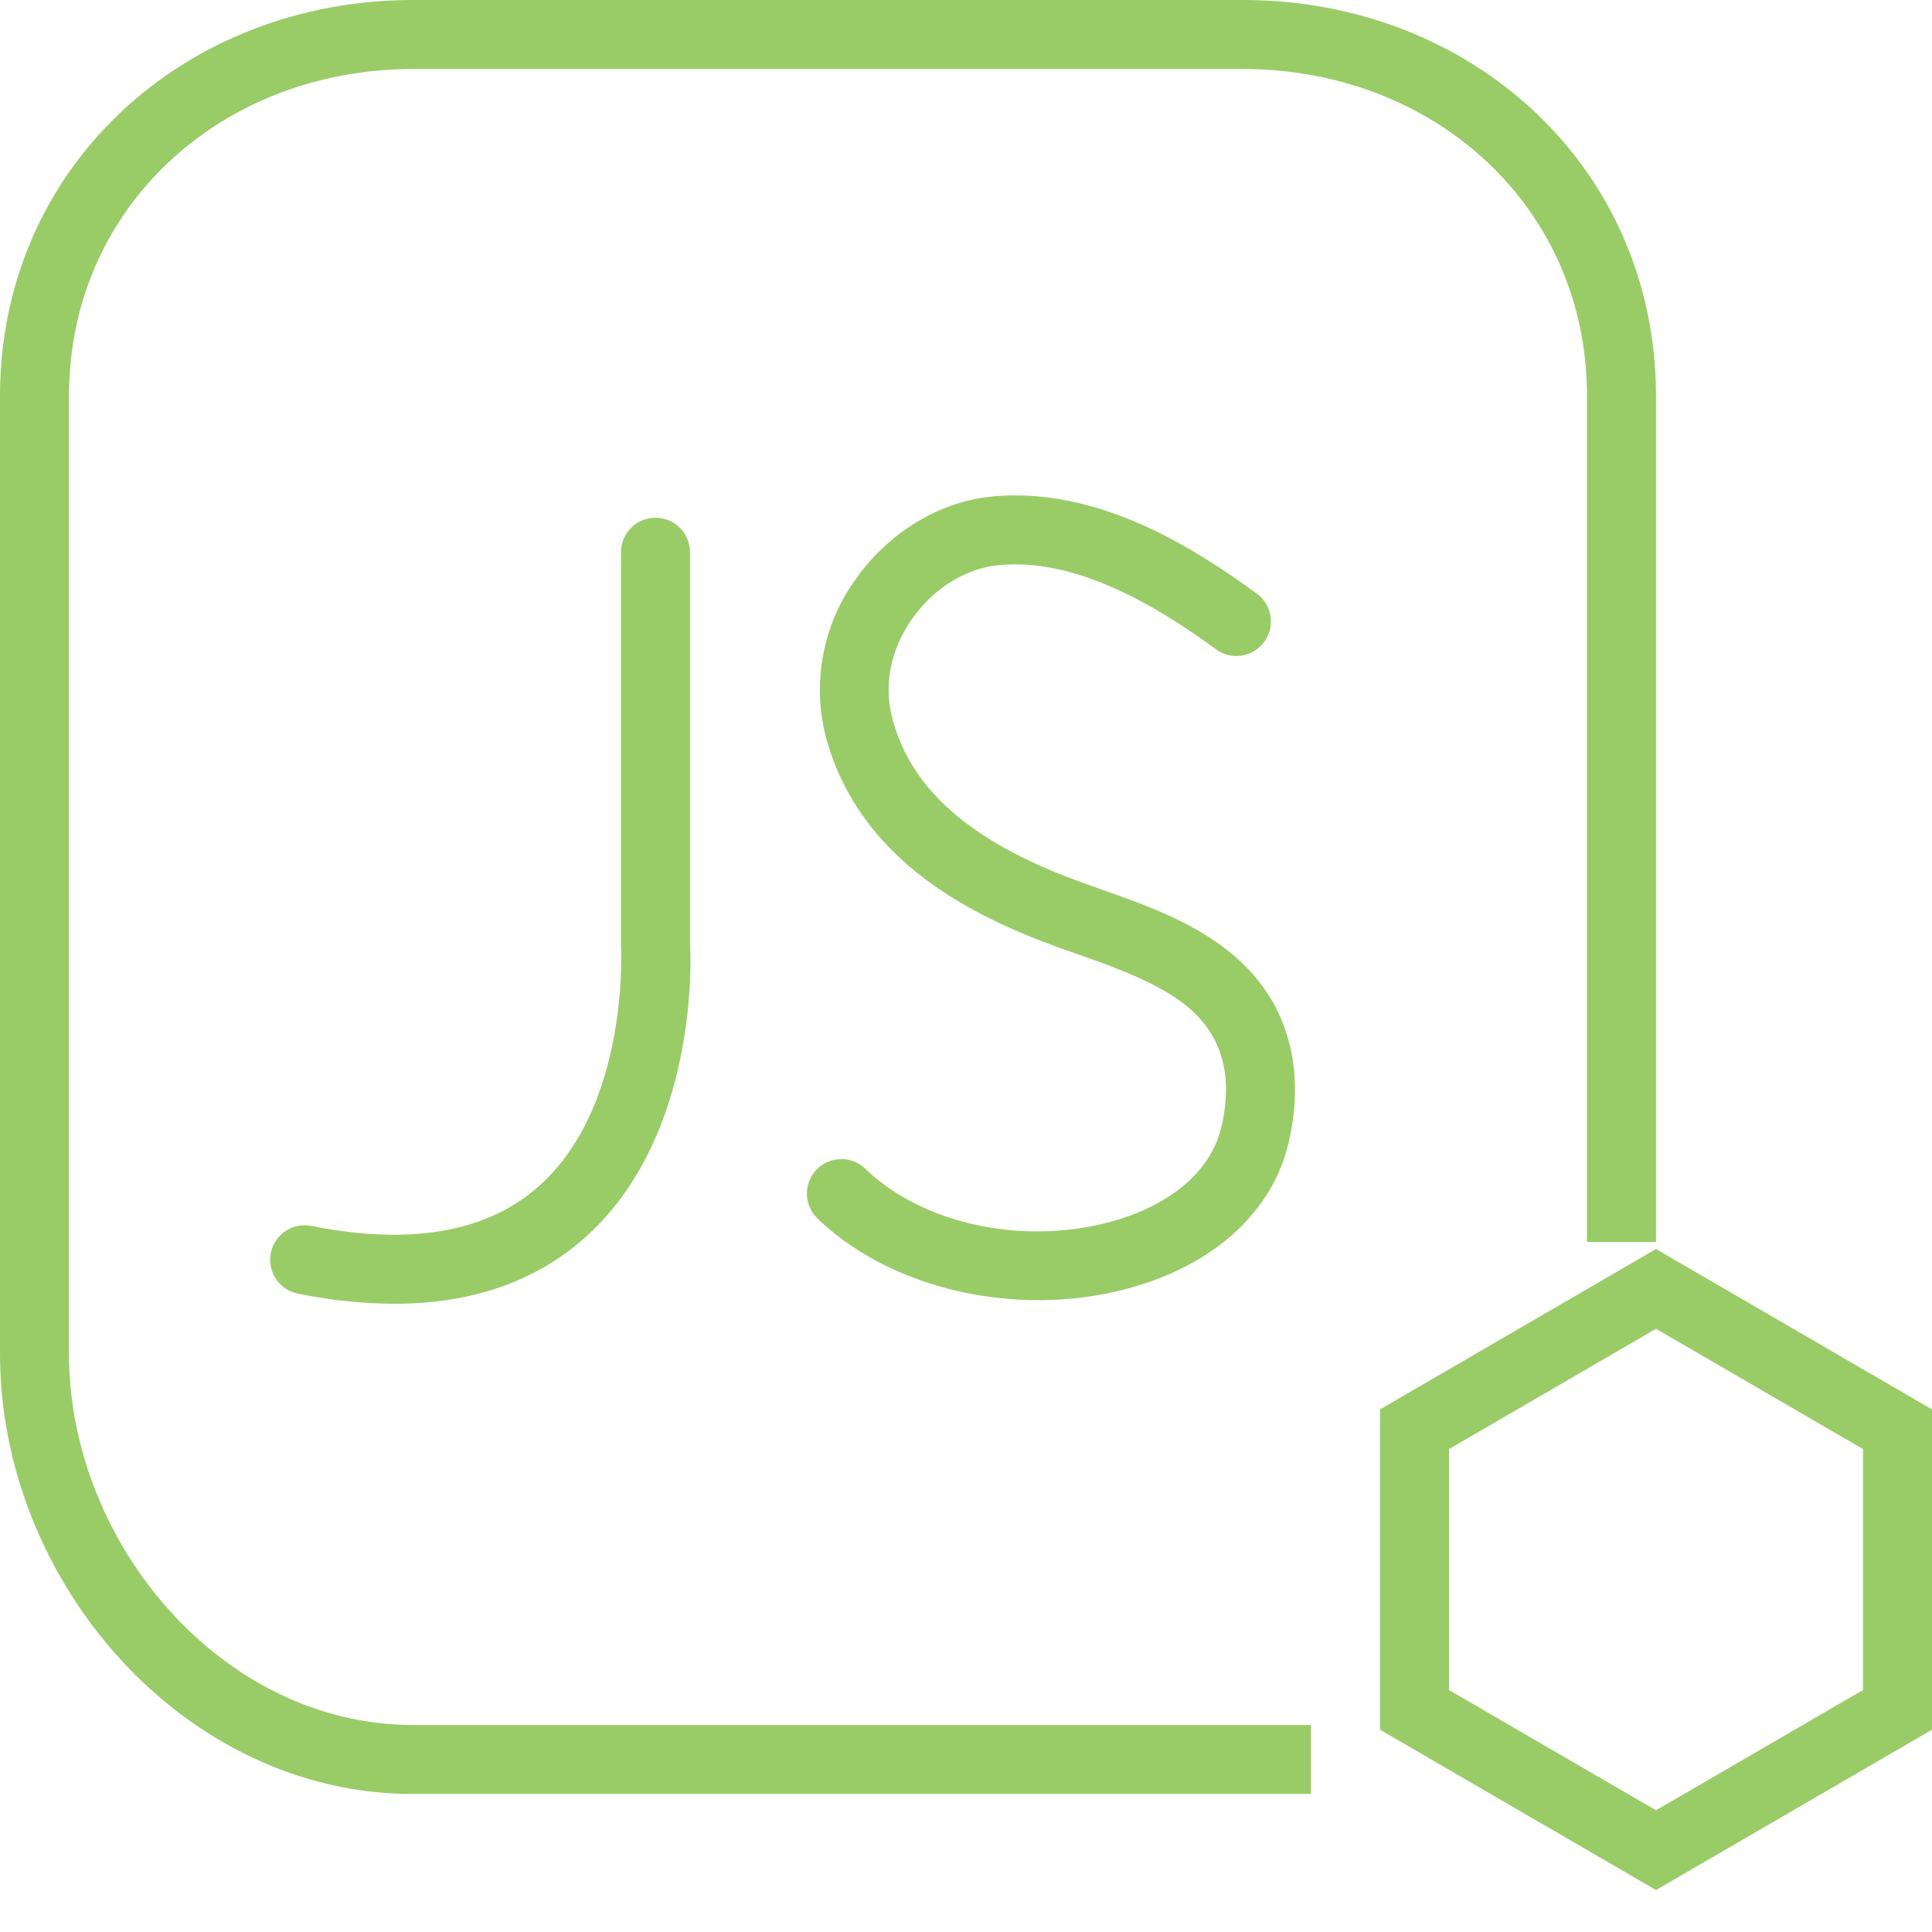 <svg class="icon" viewBox="0 0 1024 1024" xmlns="http://www.w3.org/2000/svg" width="200" height="200"><defs><style/></defs><path d="M987.429 895.744l-109.715 63.744L768 895.744V768.037l109.714-63.744 109.715 63.744v127.707zM877.714 662.016L731.43 747.008v169.765l146.285 84.992L1024 916.773V747.008l-146.286-84.992z" fill="#99CC67"/><path d="M218.88 914.286c-100.827 0-182.309-95.964-182.309-196.791V209.957c0-100.828 81.482-173.386 182.309-173.386h439.954c100.828 0 182.309 72.558 182.309 173.386v448.329h36.571v-448.33C877.714 88.76 780.032 0 658.834 0H218.88C97.646 0 0 88.759 0 209.957v507.538c0 121.198 97.646 233.362 218.88 233.362h475.977v-36.571H218.88z" fill="#99CC67"/><path d="M165.669 649.91a18.286 18.286 0 1 0-6.949 35.877 260.754 260.754 0 0 0 50.322 5.23c40.631 0 74.277-11.556 100.425-34.56 62.172-54.71 56.503-153.198 56.247-156.16V292.571a18.286 18.286 0 0 0-36.571 0v208.896c0 .842 4.681 84.956-43.996 127.635-27.318 23.99-67.474 30.976-119.478 20.809m425.8-3.145c-47.176 13.86-101.741 2.706-132.827-27.32a18.286 18.286 0 0 0-25.417 26.296c28.818 27.867 72.777 43.373 117.212 43.373 17.371 0 34.742-2.377 51.382-7.314 43.338-12.8 72.887-40.594 81.189-76.215 3.62-15.616 4.315-30.427 2.121-44.032-9.508-57.892-62.427-76.47-101.12-90.039l-10.24-3.657c-58.295-21.065-90.331-48.53-100.644-86.455-4.828-17.7-1.354-36.352 9.764-52.59 11.3-16.493 28.526-27.428 45.97-29.183 42.423-4.535 86.602 23.296 115.676 44.544a18.286 18.286 0 1 0 21.577-29.55c-33.902-24.759-84.992-57.051-140.946-51.383-28.05 2.89-55.113 19.639-72.412 44.873a100.06 100.06 0 0 0-14.92 82.908c18.102 66.194 79.14 95.195 123.5 111.25l10.57 3.73c41.655 14.629 71.607 27.612 77.13 61.44 1.425 8.887.877 18.908-1.683 29.88-5.193 22.454-25.6 40.484-55.881 49.444" fill="#99CC67"/></svg>